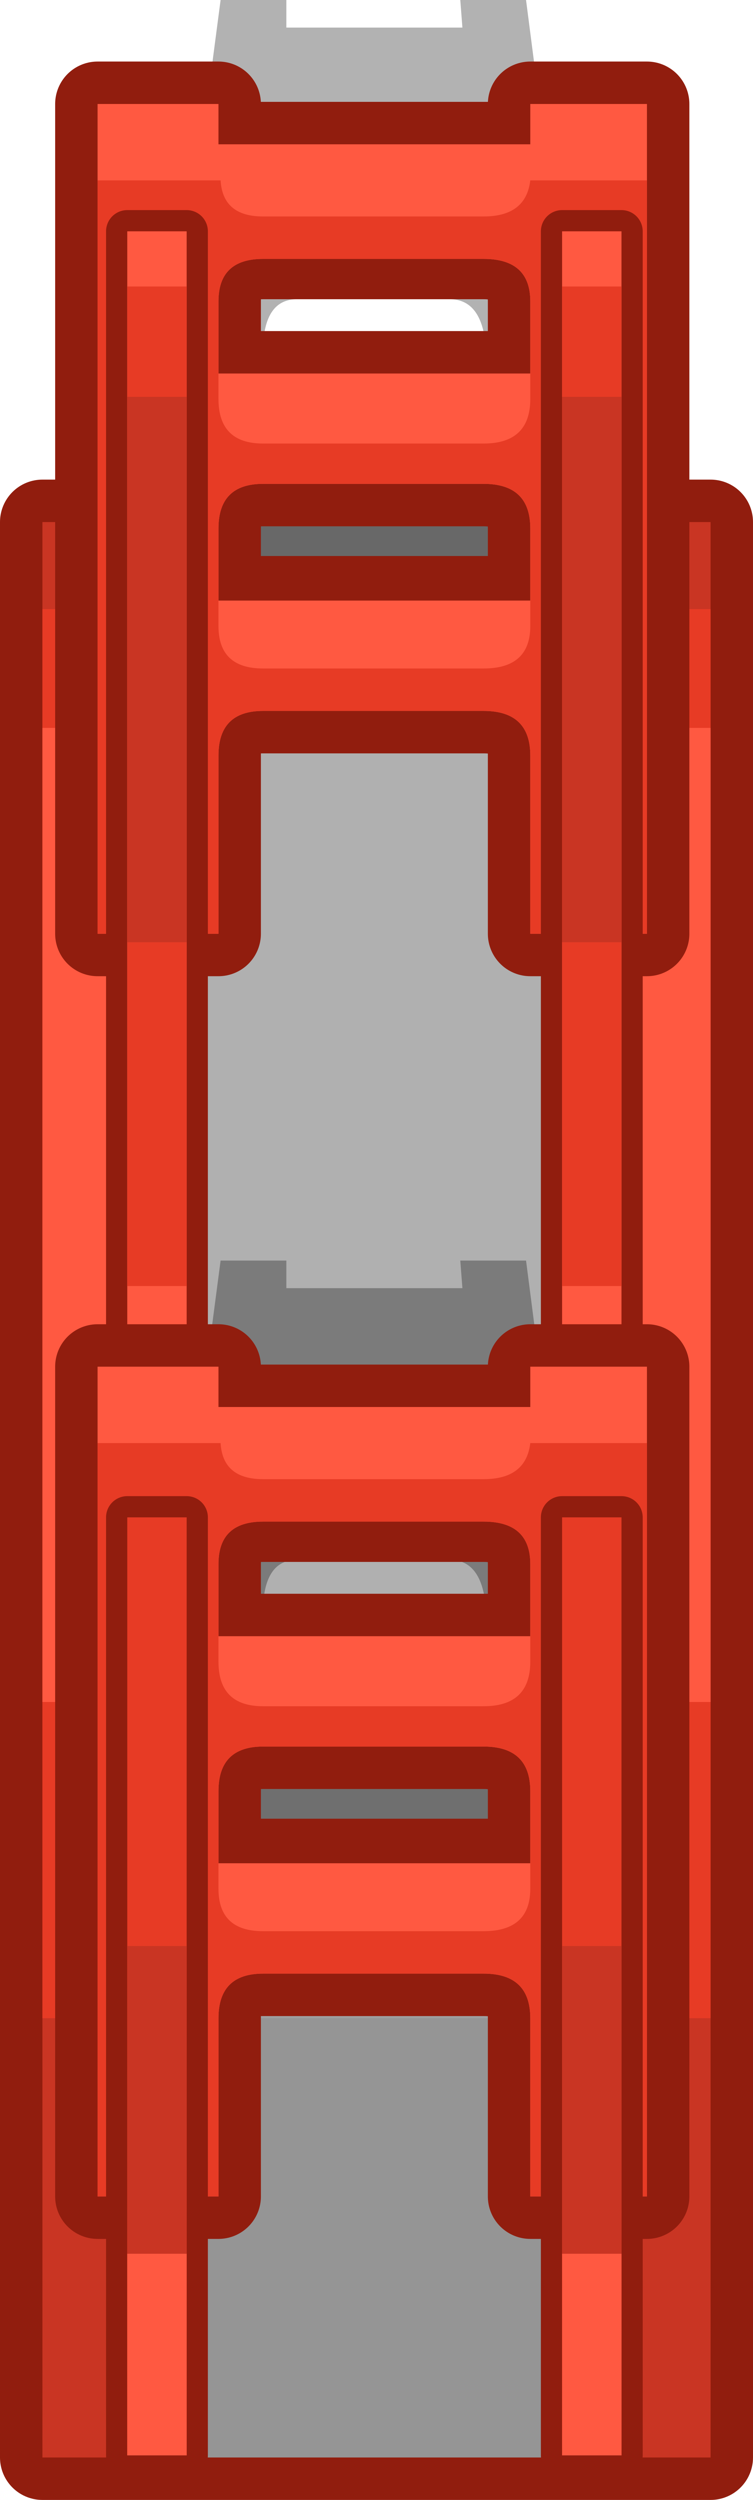 <?xml version="1.0" encoding="UTF-8" standalone="no"?>
<svg xmlns:xlink="http://www.w3.org/1999/xlink" height="58.9px" width="17.75px" xmlns="http://www.w3.org/2000/svg">
  <g transform="matrix(1.0, 0.0, 0.0, 1.0, -23.3, 3.15)">
    <path d="M24.3 54.75 L24.3 9.15 40.05 9.15 40.05 54.75 24.3 54.75" fill="#911d0e" fill-rule="evenodd" stroke="none"/>
    <path d="M24.3 54.75 L24.3 9.15 40.05 9.15 40.05 54.75 24.3 54.75 Z" fill="none" stroke="#911d0e" stroke-linecap="round" stroke-linejoin="round" stroke-width="2.0"/>
    <path d="M24.3 54.75 L24.3 9.15 40.05 9.15 40.05 54.75 24.3 54.75" fill="#c93523" fill-rule="evenodd" stroke="none"/>
    <path d="M40.05 44.4 L24.3 44.4 24.3 11.2 40.05 11.2 40.05 44.4" fill="#e73b25" fill-rule="evenodd" stroke="none"/>
    <path d="M40.05 36.95 L24.3 36.95 24.3 14.0 40.05 14.0 40.05 36.95" fill="#ff5941" fill-rule="evenodd" stroke="none"/>
    <path d="M26.8 54.75 L26.8 9.15 37.55 9.15 37.55 54.75 26.8 54.75" fill="#ad2817" fill-rule="evenodd" stroke="none"/>
    <path d="M37.5 44.4 L26.75 44.4 26.75 11.2 37.5 11.2 37.5 44.4" fill="#c93523" fill-rule="evenodd" stroke="none"/>
    <path d="M27.5 54.75 L27.5 9.15 36.8 9.15 36.8 54.75 27.5 54.75" fill="#959595" fill-rule="evenodd" stroke="none"/>
    <path d="M27.5 44.4 L27.5 11.2 36.8 11.2 36.8 44.4 27.5 44.4" fill="#9f9f9f" fill-rule="evenodd" stroke="none"/>
    <path d="M37.5 36.95 L26.75 36.95 26.75 14.0 37.5 14.0 37.5 36.95" fill="#e73b25" fill-rule="evenodd" stroke="none"/>
    <path d="M27.5 36.95 L27.5 13.95 36.8 13.95 36.8 36.95 27.5 36.95" fill="#b0b0b0" fill-rule="evenodd" stroke="none"/>
    <path d="M33.65 29.05 L30.55 29.05 Q29.9 29.0 29.85 29.85 L29.75 31.25 34.5 31.25 34.4 29.85 Q34.3 29.0 33.65 29.05 M34.15 26.55 L35.7 26.55 38.55 48.6 35.8 48.6 35.55 45.1 35.5 44.95 35.25 41.25 Q35.15 39.8 34.25 39.85 L30.0 39.85 Q29.1 39.8 29.0 41.25 L28.75 44.95 28.75 45.1 28.45 48.6 25.6 48.6 28.5 26.55 30.05 26.55 30.05 27.2 34.2 27.2 34.15 26.55 M29.5 34.7 L29.35 36.5 34.9 36.5 34.75 34.7 Q34.65 33.6 33.9 33.6 L30.3 33.6 Q29.55 33.6 29.5 34.7" fill="#000000" fill-opacity="0.302" fill-rule="evenodd" stroke="none"/>
    <path d="M33.65 -0.65 L30.55 -0.65 Q29.9 -0.7 29.85 0.15 L29.75 1.55 34.5 1.55 34.4 0.15 Q34.3 -0.7 33.65 -0.65 M34.15 -3.15 L35.7 -3.15 38.55 18.9 35.8 18.9 35.55 15.4 35.5 15.25 35.25 11.55 Q35.15 10.1 34.25 10.15 L30.0 10.15 Q29.1 10.1 29.0 11.55 L28.75 15.25 28.75 15.4 28.45 18.9 25.6 18.9 28.5 -3.15 30.05 -3.15 30.05 -2.5 34.2 -2.5 34.15 -3.15 M29.5 5.0 L29.35 6.8 34.9 6.8 34.75 5.0 Q34.65 3.9 33.9 3.9 L30.3 3.9 Q29.55 3.9 29.5 5.0" fill="#000000" fill-opacity="0.302" fill-rule="evenodd" stroke="none"/>
    <path d="M35.8 -0.7 L38.55 -0.7 38.55 18.85 35.8 18.85 35.8 17.0 35.8 16.9 35.8 14.6 Q35.8 13.6 34.7 13.6 L29.5 13.6 Q28.45 13.6 28.45 14.6 L28.45 16.9 28.45 17.0 28.45 18.85 25.6 18.85 25.6 -0.7 28.45 -0.7 28.45 0.25 35.8 0.25 35.8 -0.7 M28.45 5.65 L35.8 5.65 35.8 3.95 Q35.8 2.9 34.7 2.9 L29.5 2.9 Q28.45 2.9 28.45 3.95 L28.45 5.65 M28.45 9.3 L28.45 10.95 35.8 10.95 35.8 9.3 Q35.8 8.25 34.7 8.25 L29.5 8.25 Q28.45 8.25 28.45 9.3" fill="#911d0e" fill-rule="evenodd" stroke="none"/>
    <path d="M35.8 -0.7 L38.55 -0.7 38.55 18.85 35.8 18.85 35.8 17.0 35.8 16.9 35.8 14.6 Q35.8 13.6 34.7 13.6 L29.5 13.6 Q28.45 13.6 28.45 14.6 L28.45 16.9 28.45 17.0 28.45 18.85 25.6 18.85 25.6 -0.7 28.45 -0.7 28.45 0.25 35.8 0.25 35.8 -0.7 M28.45 5.65 L35.8 5.65 35.8 3.95 Q35.8 2.9 34.7 2.9 L29.5 2.9 Q28.45 2.9 28.45 3.95 L28.45 5.65 M28.45 9.3 L28.45 10.95 35.8 10.95 35.8 9.3 Q35.8 8.25 34.7 8.25 L29.5 8.25 Q28.45 8.25 28.45 9.3" fill="none" stroke="#911d0e" stroke-linecap="round" stroke-linejoin="round" stroke-width="2.0"/>
    <path d="M35.8 -0.7 L38.55 -0.7 38.55 18.85 35.8 18.85 35.8 17.0 35.8 16.9 35.8 14.65 Q35.8 13.6 34.7 13.6 L29.5 13.6 Q28.45 13.6 28.45 14.65 L28.45 16.9 28.45 17.0 28.45 18.85 25.6 18.85 25.6 -0.7 28.45 -0.7 28.45 0.25 35.8 0.25 35.8 -0.7 M28.45 11.0 L35.8 11.0 35.8 9.3 Q35.8 8.25 34.7 8.25 L29.5 8.25 Q28.45 8.25 28.45 9.3 L28.45 11.0 M28.45 5.65 L35.8 5.65 35.8 3.95 Q35.8 2.95 34.7 2.95 L29.5 2.95 Q28.45 2.95 28.45 3.95 L28.45 5.65" fill="#ff5941" fill-rule="evenodd" stroke="none"/>
    <path d="M35.8 1.1 L38.55 1.1 38.55 18.85 35.8 18.85 35.8 17.0 35.8 16.9 35.8 14.65 Q35.8 13.6 34.7 13.6 L29.5 13.6 Q28.45 13.6 28.45 14.65 L28.45 16.9 28.45 17.0 28.45 18.85 25.6 18.85 25.6 1.1 28.5 1.1 Q28.55 1.95 29.5 1.95 L34.7 1.95 Q35.7 1.95 35.8 1.1 M29.5 7.3 L34.7 7.3 Q35.8 7.3 35.8 6.25 L35.8 3.95 Q35.8 2.95 34.7 2.95 L29.5 2.95 Q28.45 2.95 28.45 3.95 L28.45 6.25 Q28.45 7.3 29.5 7.3 M28.45 9.3 L28.45 11.6 Q28.45 12.6 29.5 12.6 L34.7 12.6 Q35.8 12.6 35.8 11.6 L35.8 9.3 Q35.8 8.25 34.7 8.25 L29.5 8.25 Q28.45 8.25 28.45 9.3" fill="#e73b25" fill-rule="evenodd" stroke="none"/>
    <path d="M37.95 2.3 L37.95 31.9 36.55 31.9 36.55 2.3 37.95 2.3 M27.7 2.3 L27.7 31.9 26.3 31.9 26.3 2.3 27.7 2.3" fill="#ff5941" fill-rule="evenodd" stroke="none"/>
    <path d="M37.95 2.3 L37.95 31.9 36.55 31.9 36.55 2.3 37.95 2.3 M27.7 2.3 L27.7 31.9 26.3 31.9 26.3 2.3 27.7 2.3" fill="none" stroke="#911d0e" stroke-linecap="round" stroke-linejoin="round" stroke-width="1.0"/>
    <path d="M37.95 2.3 L37.95 31.9 36.55 31.9 36.55 2.3 37.95 2.3 M27.7 2.3 L27.7 31.9 26.3 31.9 26.3 2.3 27.7 2.3" fill="#ff5941" fill-rule="evenodd" stroke="none"/>
    <path d="M37.95 3.6 L37.95 27.15 36.55 27.15 36.55 3.6 37.95 3.6 M27.7 3.6 L27.7 27.15 26.3 27.15 26.3 3.6 27.7 3.6" fill="#e73b25" fill-rule="evenodd" stroke="none"/>
    <path d="M37.95 6.2 L37.95 19.05 36.55 19.05 36.55 6.2 37.95 6.2 M27.7 6.2 L27.7 19.05 26.3 19.05 26.3 6.2 27.7 6.2" fill="#c93523" fill-rule="evenodd" stroke="none"/>
    <path d="M35.8 29.05 L38.55 29.05 38.55 48.6 35.8 48.6 35.8 46.75 35.8 46.65 35.8 44.35 Q35.8 43.35 34.7 43.35 L29.5 43.35 Q28.45 43.35 28.45 44.35 L28.45 46.65 28.45 46.75 28.45 48.6 25.6 48.6 25.6 29.05 28.45 29.05 28.45 30.0 35.8 30.0 35.8 29.05 M28.45 39.05 L28.45 40.7 35.8 40.7 35.8 39.05 Q35.8 38.0 34.7 38.0 L29.5 38.0 Q28.45 38.0 28.45 39.05 M28.45 35.4 L35.8 35.4 35.8 33.7 Q35.8 32.65 34.7 32.65 L29.5 32.65 Q28.45 32.65 28.45 33.7 L28.45 35.4" fill="#911d0e" fill-rule="evenodd" stroke="none"/>
    <path d="M35.8 29.05 L38.55 29.05 38.55 48.6 35.8 48.6 35.8 46.75 35.8 46.65 35.8 44.35 Q35.8 43.35 34.7 43.35 L29.5 43.35 Q28.45 43.35 28.45 44.35 L28.45 46.65 28.45 46.75 28.45 48.6 25.6 48.6 25.6 29.05 28.45 29.05 28.45 30.0 35.8 30.0 35.8 29.05 M28.45 39.05 L28.45 40.7 35.8 40.7 35.8 39.05 Q35.8 38.0 34.7 38.0 L29.5 38.0 Q28.45 38.0 28.45 39.05 M28.45 35.4 L35.8 35.4 35.8 33.7 Q35.8 32.65 34.7 32.65 L29.5 32.65 Q28.45 32.65 28.45 33.7 L28.45 35.4" fill="none" stroke="#911d0e" stroke-linecap="round" stroke-linejoin="round" stroke-width="2.0"/>
    <path d="M35.8 29.05 L38.55 29.05 38.55 48.6 35.8 48.6 35.8 46.75 35.8 46.65 35.8 44.4 Q35.8 43.35 34.7 43.35 L29.5 43.35 Q28.45 43.35 28.45 44.4 L28.45 46.65 28.45 46.75 28.45 48.6 25.6 48.6 25.6 29.05 28.45 29.05 28.45 30.0 35.8 30.0 35.8 29.05 M28.45 35.4 L35.8 35.4 35.8 33.7 Q35.8 32.7 34.7 32.7 L29.5 32.7 Q28.45 32.7 28.45 33.7 L28.45 35.4 M28.45 40.75 L35.8 40.75 35.8 39.05 Q35.8 38.0 34.7 38.0 L29.5 38.0 Q28.45 38.0 28.45 39.05 L28.45 40.75" fill="#ff5941" fill-rule="evenodd" stroke="none"/>
    <path d="M35.8 30.85 L38.55 30.85 38.55 48.6 35.8 48.6 35.8 46.75 35.8 46.65 35.8 44.4 Q35.8 43.35 34.7 43.35 L29.5 43.35 Q28.45 43.35 28.45 44.4 L28.45 46.65 28.45 46.75 28.45 48.6 25.6 48.6 25.6 30.85 28.5 30.85 Q28.55 31.7 29.5 31.7 L34.7 31.7 Q35.7 31.7 35.8 30.85 M28.45 39.05 L28.45 41.35 Q28.45 42.35 29.5 42.35 L34.7 42.35 Q35.8 42.35 35.8 41.35 L35.8 39.05 Q35.8 38.0 34.7 38.0 L29.5 38.0 Q28.45 38.0 28.45 39.05 M29.5 37.05 L34.7 37.05 Q35.8 37.05 35.8 36.0 L35.8 33.7 Q35.8 32.7 34.7 32.7 L29.5 32.7 Q28.45 32.7 28.45 33.7 L28.45 36.0 Q28.45 37.05 29.5 37.05" fill="#e73b25" fill-rule="evenodd" stroke="none"/>
    <path d="M27.7 32.6 L27.7 54.7 26.3 54.7 26.3 32.6 27.7 32.6 M37.95 32.6 L37.95 54.7 36.55 54.7 36.55 32.6 37.95 32.6" fill="#ff5941" fill-rule="evenodd" stroke="none"/>
    <path d="M27.7 32.6 L27.7 54.7 26.3 54.7 26.3 32.6 27.7 32.6 M37.95 32.6 L37.95 54.7 36.55 54.7 36.55 32.6 37.95 32.6" fill="none" stroke="#911d0e" stroke-linecap="round" stroke-linejoin="round" stroke-width="1.0"/>
    <path d="M37.95 32.6 L37.95 54.7 36.55 54.7 36.55 32.6 37.95 32.6 M27.7 32.6 L27.7 54.7 26.3 54.7 26.3 32.6 27.7 32.6" fill="#e73b25" fill-rule="evenodd" stroke="none"/>
    <path d="M37.95 42.7 L37.95 54.7 36.55 54.7 36.55 42.7 37.95 42.7 M27.7 42.7 L27.7 54.7 26.3 54.7 26.3 42.7 27.7 42.7" fill="#c93523" fill-rule="evenodd" stroke="none"/>
    <path d="M27.7 49.95 L27.7 54.7 26.3 54.7 26.3 49.95 27.7 49.95 M37.95 49.95 L37.95 54.7 36.55 54.7 36.55 49.95 37.95 49.95" fill="#ff5941" fill-rule="evenodd" stroke="none"/>
  </g>
</svg>

